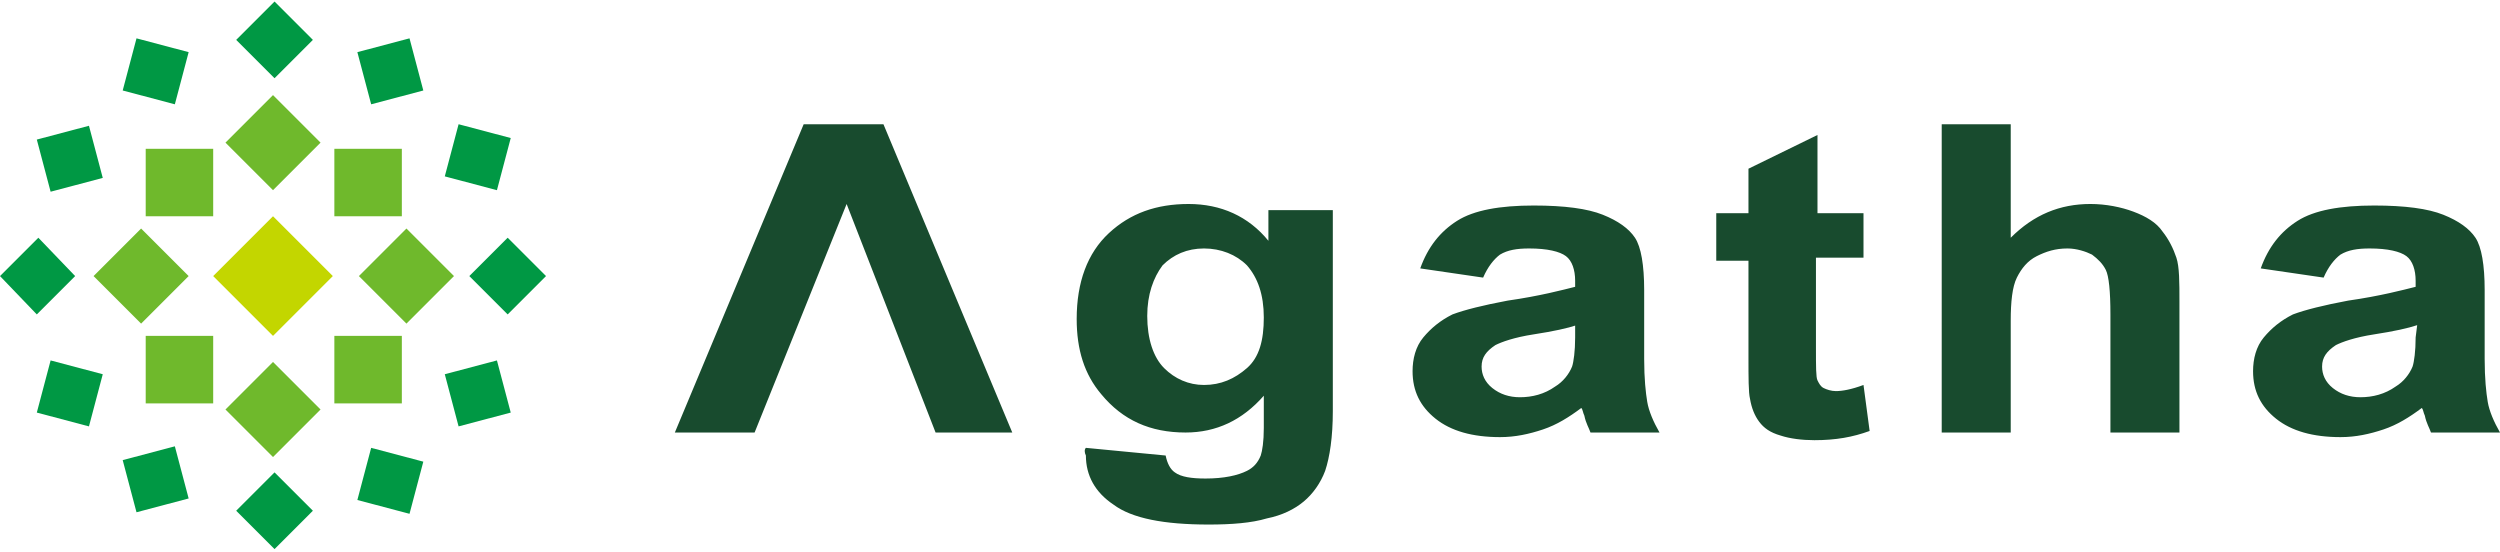 <?xml version="1.0" encoding="UTF-8"?> <svg xmlns="http://www.w3.org/2000/svg" xmlns:xlink="http://www.w3.org/1999/xlink" version="1.1" id="Calque_1" x="0px" y="0px" viewBox="0 0 163 36" style="enable-background:new 0 0 163 36;" xml:space="preserve"> <style type="text/css"> .st0{fill:#C3D600;} .st1{fill:#6FB92C;} .st2{fill:#009844;} .st3{fill:#184B2E;} </style> <path class="st0" d="M13.9,18l3.9-3.9l3.9,3.9l-3.9,3.9L13.9,18z"></path> <path class="st1" d="M14.7,9.3l3.1-3.1l3.1,3.1l-3.1,3.1L14.7,9.3z M9.5,9.7h4.4v4.4H9.5V9.7z M6.1,18l3.1-3.1l3.1,3.1l-3.1,3.1 L6.1,18z M9.5,21.9h4.4v4.4H9.5V21.9z M14.7,26.7l3.1-3.1l3.1,3.1l-3.1,3.1L14.7,26.7z M21.8,21.9h4.4v4.4h-4.4V21.9z M23.4,18 l3.1-3.1l3.1,3.1l-3.1,3.1L23.4,18z M21.8,9.7h4.4v4.4h-4.4V9.7z"></path> <path class="st2" d="M15.4,2.6l2.5-2.5l2.5,2.5l-2.5,2.5L15.4,2.6z M8,5.9l0.9-3.4l3.4,0.9l-0.9,3.4L8,5.9z M2.4,9.1l3.4-0.9 l0.9,3.4l-3.4,0.9L2.4,9.1z M0,18l2.5-2.5L4.9,18l-2.5,2.5L0,18z M2.4,26.9l0.9-3.4l3.4,0.9l-0.9,3.4L2.4,26.9z M8,30l3.4-0.9 l0.9,3.4l-3.4,0.9L8,30z M15.4,33.3l2.5-2.5l2.5,2.5l-2.5,2.5L15.4,33.3z M23.3,32.6l0.9-3.4l3.4,0.9l-0.9,3.4L23.3,32.6z M29,24.4 l3.4-0.9l0.9,3.4l-3.4,0.9L29,24.4z M30.6,18l2.5-2.5l2.5,2.5l-2.5,2.5L30.6,18z M29,11.5l0.9-3.4l3.4,0.9l-0.9,3.4L29,11.5z M23.3,3.4l3.4-0.9l0.9,3.4l-3.4,0.9L23.3,3.4z"></path> <path class="st3" d="M57.6,8.1L66,28.2h-5l-5.8-14.9l-6,14.9H44l8.4-20.1C52.4,8.1,57.6,8.1,57.6,8.1z M70.8,29.2l5.2,0.5 c0.1,0.5,0.3,0.9,0.6,1.1c0.4,0.3,1.1,0.4,2,0.4c1.2,0,2.1-0.2,2.7-0.5c0.4-0.2,0.7-0.5,0.9-1c0.1-0.3,0.2-0.9,0.2-1.8v-2.1 c-1.4,1.6-3.1,2.4-5.1,2.4c-2.3,0-4.1-0.8-5.5-2.5c-1.1-1.3-1.6-2.9-1.6-4.9c0-2.4,0.7-4.3,2.1-5.6s3.1-1.9,5.2-1.9s3.9,0.8,5.2,2.4 v-2h4.2v13.1c0,1.7-0.2,3-0.5,3.9c-0.3,0.8-0.8,1.5-1.4,2s-1.4,0.9-2.4,1.1c-1,0.3-2.3,0.4-3.8,0.4c-2.9,0-5-0.4-6.2-1.3 c-1.2-0.8-1.8-1.9-1.8-3.2C70.7,29.5,70.7,29.3,70.8,29.2L70.8,29.2z M74.8,20.6c0,1.5,0.4,2.7,1.1,3.4c0.7,0.7,1.6,1.1,2.6,1.1 c1.1,0,2-0.4,2.8-1.1s1.1-1.8,1.1-3.3s-0.4-2.6-1.1-3.4c-0.7-0.7-1.7-1.1-2.8-1.1c-1.1,0-2,0.4-2.7,1.1 C75.2,18.1,74.8,19.2,74.8,20.6z M96.7,18.1l-4.1-0.6c0.5-1.4,1.3-2.4,2.4-3.1c1.1-0.7,2.8-1,5-1c2,0,3.5,0.2,4.5,0.6 c1,0.4,1.7,0.9,2.1,1.5s0.6,1.8,0.6,3.4v4.5c0,1.3,0.1,2.2,0.2,2.8c0.1,0.6,0.4,1.3,0.8,2h-4.5c-0.1-0.3-0.3-0.6-0.4-1.1 c-0.1-0.2-0.1-0.4-0.2-0.5c-0.8,0.6-1.6,1.1-2.5,1.4s-1.8,0.5-2.8,0.5c-1.8,0-3.2-0.4-4.2-1.2c-1-0.8-1.5-1.8-1.5-3.1 c0-0.8,0.2-1.6,0.7-2.2s1.1-1.1,1.9-1.5c0.8-0.3,2-0.6,3.6-0.9c2.1-0.3,3.6-0.7,4.4-0.9v-0.4c0-0.7-0.2-1.3-0.6-1.6 c-0.4-0.3-1.2-0.5-2.4-0.5c-0.8,0-1.4,0.1-1.9,0.4C97.4,16.9,97,17.4,96.7,18.1z M102.8,21.2c-0.6,0.2-1.5,0.4-2.8,0.6 s-2.1,0.5-2.5,0.7c-0.6,0.4-0.9,0.8-0.9,1.4c0,0.5,0.2,1,0.7,1.4s1.1,0.6,1.8,0.6c0.8,0,1.6-0.2,2.3-0.7c0.5-0.3,0.9-0.8,1.1-1.3 c0.1-0.3,0.2-1,0.2-1.9v-0.8L102.8,21.2z M121.5,13.7v3.1h-3.1v5.9c0,1.2,0,1.9,0.1,2.1s0.2,0.4,0.4,0.5c0.2,0.1,0.5,0.2,0.8,0.2 c0.4,0,1-0.1,1.8-0.4l0.4,3c-1.1,0.4-2.2,0.6-3.6,0.6c-0.8,0-1.6-0.1-2.2-0.3c-0.7-0.2-1.1-0.5-1.4-0.9s-0.5-0.9-0.6-1.5 c-0.1-0.4-0.1-1.4-0.1-2.7V17h-2.1v-3.1h2.1V11l4.5-2.2v5.1h3L121.5,13.7z M131.1,8.1v7.4c1.5-1.5,3.2-2.2,5.2-2.2 c1,0,2,0.2,2.8,0.5s1.5,0.7,1.9,1.3c0.4,0.5,0.7,1.1,0.9,1.7s0.2,1.6,0.2,2.9v8.5h-4.5v-7.7c0-1.5-0.1-2.5-0.3-2.9s-0.5-0.7-0.9-1 c-0.4-0.2-1-0.4-1.6-0.4c-0.8,0-1.4,0.2-2,0.5s-1,0.8-1.3,1.4s-0.4,1.6-0.4,2.8v7.3h-4.5V8.1H131.1L131.1,8.1z M151.5,18.1l-4.1-0.6 c0.5-1.4,1.3-2.4,2.4-3.1c1.1-0.7,2.8-1,5-1c2,0,3.5,0.2,4.5,0.6c1,0.4,1.7,0.9,2.1,1.5c0.4,0.6,0.6,1.8,0.6,3.4v4.5 c0,1.3,0.1,2.2,0.2,2.8c0.1,0.6,0.4,1.3,0.8,2h-4.5c-0.1-0.3-0.3-0.6-0.4-1.1c-0.1-0.2-0.1-0.4-0.2-0.5c-0.8,0.6-1.6,1.1-2.5,1.4 s-1.8,0.5-2.8,0.5c-1.8,0-3.2-0.4-4.2-1.2c-1-0.8-1.5-1.8-1.5-3.1c0-0.8,0.2-1.6,0.7-2.2s1.1-1.1,1.9-1.5c0.8-0.3,2-0.6,3.6-0.9 c2.1-0.3,3.6-0.7,4.4-0.9v-0.4c0-0.7-0.2-1.3-0.6-1.6c-0.4-0.3-1.2-0.5-2.4-0.5c-0.8,0-1.4,0.1-1.9,0.4 C152.2,16.9,151.8,17.4,151.5,18.1z M157.6,21.2c-0.6,0.2-1.5,0.4-2.8,0.6s-2.1,0.5-2.5,0.7c-0.6,0.4-0.9,0.8-0.9,1.4 c0,0.5,0.2,1,0.7,1.4s1.1,0.6,1.8,0.6c0.8,0,1.6-0.2,2.3-0.7c0.5-0.3,0.9-0.8,1.1-1.3c0.1-0.3,0.2-1,0.2-1.9L157.6,21.2L157.6,21.2z "></path> </svg> 